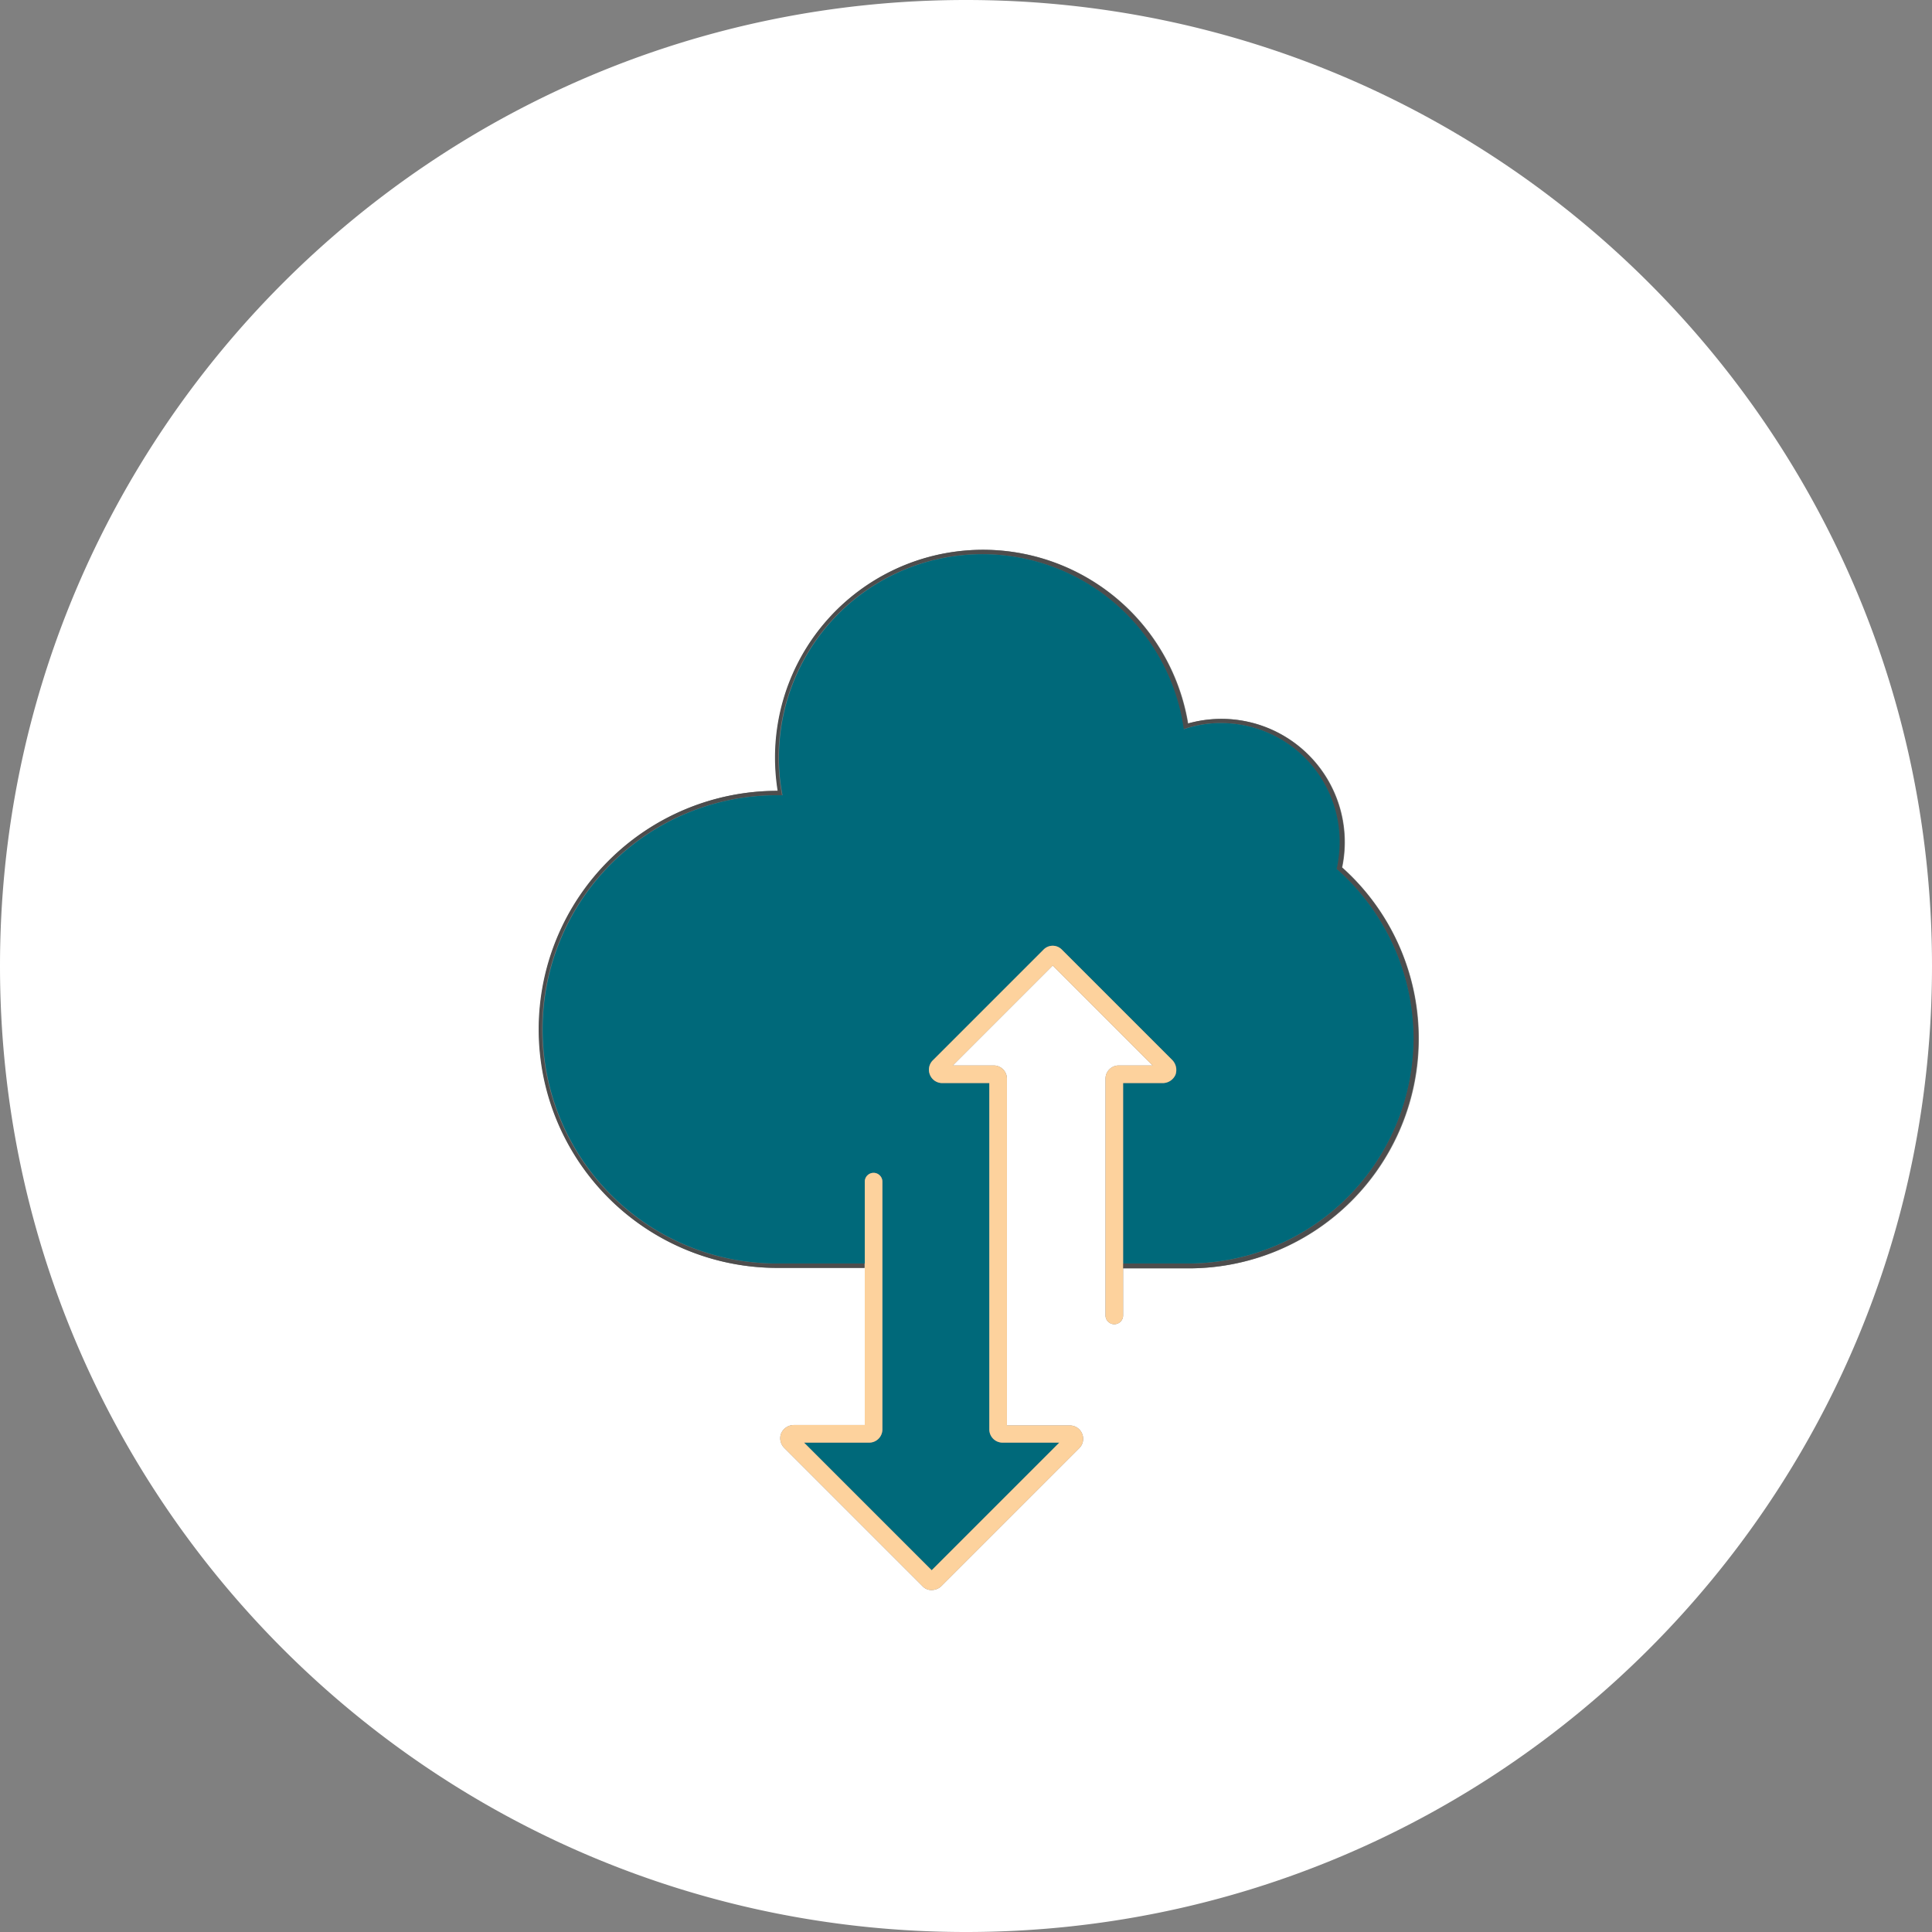 <svg xmlns="http://www.w3.org/2000/svg" viewBox="0 0 439 439"><rect x="0" y="0" width="439" height="439" fill="#808080" stroke="none"/><title>Asset 3</title><g id="Layer_2" data-name="Layer 2"><g id="Слой_1" data-name="Слой 1"><path d="M219.5,0C98.3,0,0,98.3,0,219.5S98.3,439,219.5,439,439,340.7,439,219.5,340.7,0,219.5,0Zm50.7,288.2h-15v10.7a2,2,0,0,1-4,0V245.1a3,3,0,0,1,3-3h7.7l-22.7-22.7-22.7,22.7h9.3a3,3,0,0,1,3,3v78.8h14.3a3,3,0,0,1,2.8,1.9,3,3,0,0,1-.7,3.3l-31.4,31.4a3.23,3.23,0,0,1-2.1.8,2.72,2.72,0,0,1-2.1-.9L178.2,329a3.09,3.09,0,0,1-.7-3.3,3.17,3.17,0,0,1,2.8-1.9h16.2V288.1H176.7a54.2,54.2,0,1,1,0-108.4h.1a48.66,48.66,0,0,1-.6-7.6,47.22,47.22,0,0,1,93.8-7.7,28,28,0,0,1,35,32.7,52.19,52.19,0,0,1-34.8,91.1Z" fill="#fff"/><path d="M322.3,236a52.24,52.24,0,0,1-52.2,52.2h-15v-1.1h14.8a51.15,51.15,0,0,0,33.9-89.5l-.2-.2.1-.3a28.8,28.8,0,0,0,.6-5.9,26.93,26.93,0,0,0-27-26.9,25.44,25.44,0,0,0-7.8,1.2l-.6.2-.1-.6a46.22,46.22,0,0,0-91.9,7,42.51,42.51,0,0,0,.7,8l.1.6h-1.3a53.2,53.2,0,1,0,0,106.4h20v1H176.6a54.2,54.2,0,1,1,0-108.4h.1a48.66,48.66,0,0,1-.6-7.6,47.22,47.22,0,0,1,93.8-7.7,28,28,0,0,1,35,32.7A52,52,0,0,1,322.3,236Z" fill="#4d4d4d"/><path d="M321.2,235.9A51.3,51.3,0,0,1,270,287.1H255.2v-41h9.1a3.17,3.17,0,0,0,2.8-1.9,3.09,3.09,0,0,0-.7-3.3l-25.1-25.1a2.9,2.9,0,0,0-4.2,0L212,240.9a3,3,0,0,0-.7,3.3,3,3,0,0,0,2.8,1.9h10.7v78.7a3,3,0,0,0,3,3h12.9l-29,29-29-29h14.8a3,3,0,0,0,3-3V268.5a2,2,0,0,0-4,0v18.6h-20a53.2,53.2,0,1,1,0-106.4h1.3l-.1-.6a42.51,42.51,0,0,1-.7-8,46.22,46.22,0,0,1,91.9-7l.1.6.6-.2a25.44,25.44,0,0,1,7.8-1.2,26.93,26.93,0,0,1,27,26.9,28.8,28.8,0,0,1-.6,5.9l-.1.3.2.2A51.5,51.5,0,0,1,321.2,235.9Z" fill="#00697a"/><path d="M267.1,244.2a3.17,3.17,0,0,1-2.8,1.9h-9.1v52.8a2,2,0,0,1-4,0V245.1a3,3,0,0,1,3-3h7.7l-22.7-22.7-22.7,22.7h9.3a3,3,0,0,1,3,3v78.8h14.3a3,3,0,0,1,2.8,1.9,3,3,0,0,1-.7,3.3l-31.4,31.4a3.23,3.23,0,0,1-2.1.8,2.72,2.72,0,0,1-2.1-.9L178.2,329a3.09,3.09,0,0,1-.7-3.3,3.17,3.17,0,0,1,2.8-1.9h16.2V268.5a2,2,0,0,1,4,0v56.3a3,3,0,0,1-3,3H182.7l29,29,29-29H227.8a3,3,0,0,1-3-3V246.1H214.1a3,3,0,0,1-2.8-1.9,3,3,0,0,1,.7-3.3l25.1-25.1a2.9,2.9,0,0,1,4.2,0l25.1,25.1A3.3,3.3,0,0,1,267.1,244.2Z" fill="#fdd29d"/></g></g></svg>